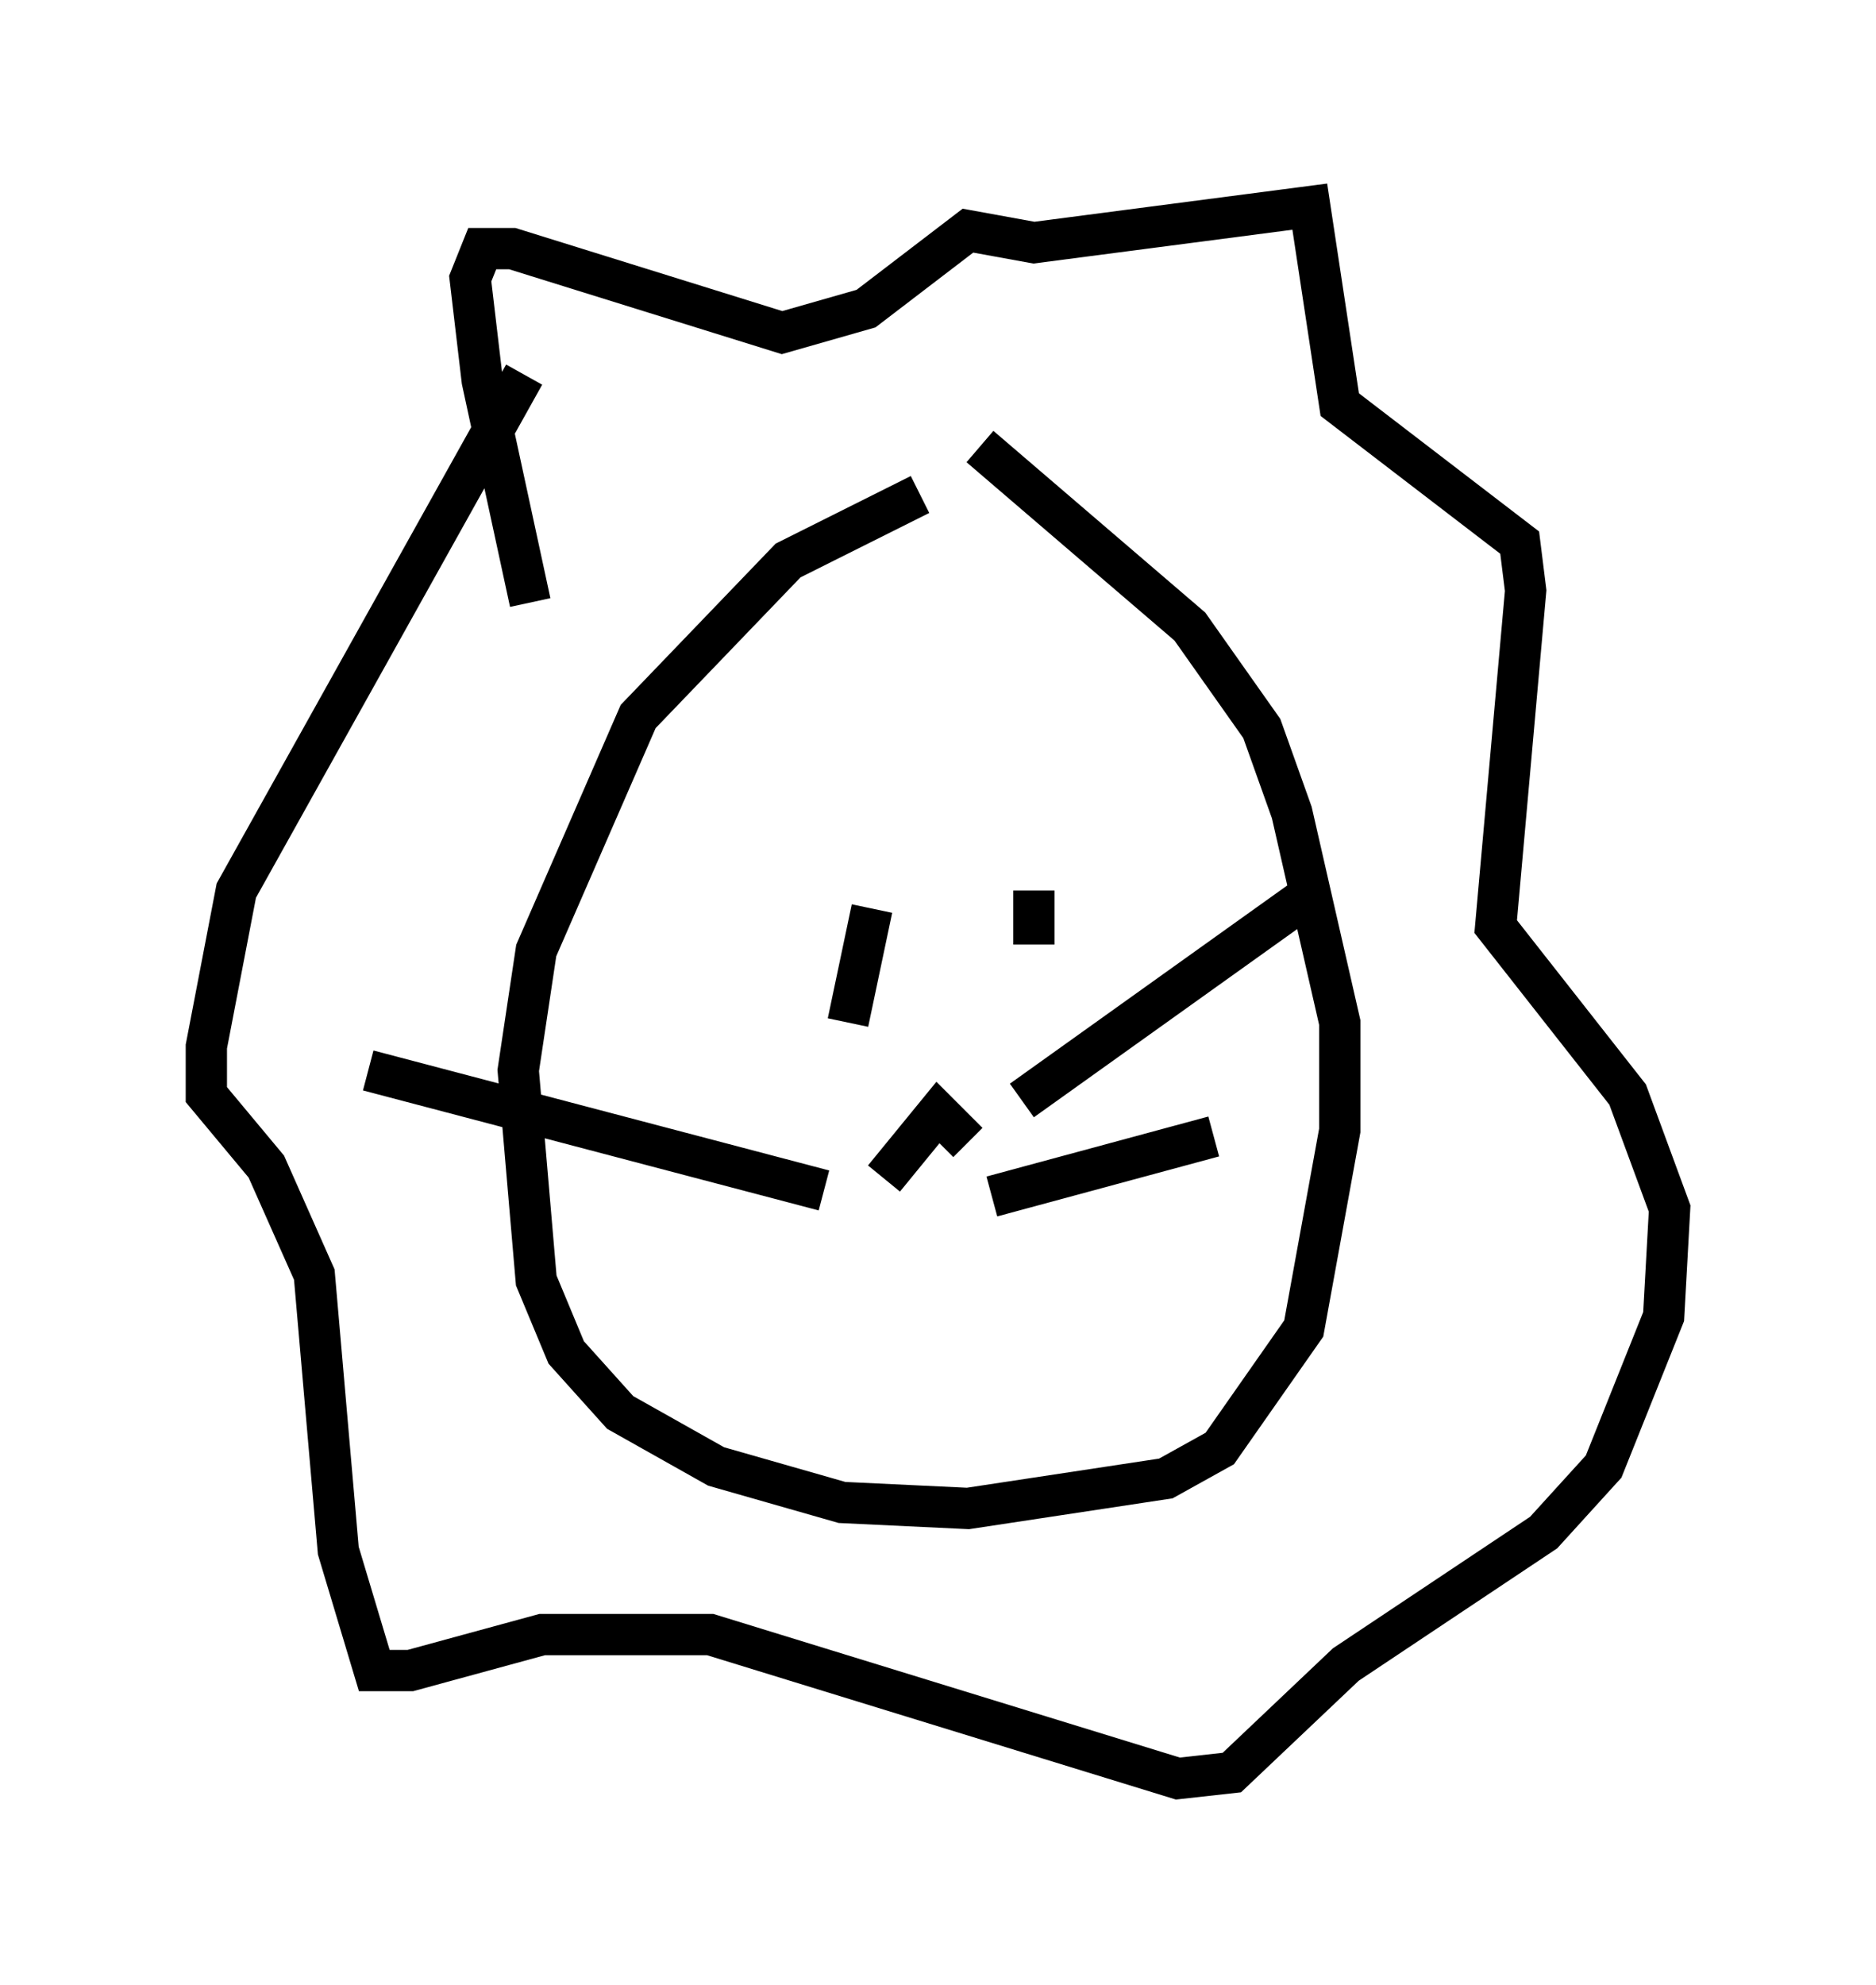 <?xml version="1.0" encoding="utf-8" ?>
<svg baseProfile="full" height="48.056" version="1.1" width="45.441" xmlns="http://www.w3.org/2000/svg" xmlns:ev="http://www.w3.org/2001/xml-events" xmlns:xlink="http://www.w3.org/1999/xlink"><defs /><rect fill="white" height="48.056" width="45.441" x="0" y="0" /><path d="M23.592, 11.827 m-1.307, 0.145 l-3.196, 1.598 -3.631, 3.777 l-2.469, 5.665 -0.436, 2.905 l0.436, 5.084 0.726, 1.743 l1.307, 1.453 2.324, 1.307 l3.05, 0.872 3.05, 0.145 l4.793, -0.726 1.307, -0.726 l2.034, -2.905 0.872, -4.793 l0.0, -2.615 -1.162, -5.084 l-0.726, -2.034 -1.743, -2.469 l-5.084, -4.358 m-10.894, 3.777 l-1.162, -5.374 -0.291, -2.469 l0.291, -0.726 0.726, 0.0 l6.536, 2.034 2.034, -0.581 l2.469, -1.888 1.598, 0.291 l6.682, -0.872 0.726, 4.793 l4.358, 3.341 0.145, 1.162 l-0.726, 8.134 3.196, 4.067 l1.017, 2.76 -0.145, 2.615 l-1.453, 3.631 -1.453, 1.598 l-4.793, 3.196 -2.76, 2.615 l-1.307, 0.145 -11.33, -3.486 l-4.067, 0.0 -3.196, 0.872 l-0.872, 0.0 -0.872, -2.905 l-0.581, -6.682 -1.162, -2.615 l-1.453, -1.743 0.0, -1.162 l0.726, -3.777 6.972, -12.492 m8.425, 12.927 l-0.581, 2.76 m4.503, -3.196 l0.0, 1.307 m-3.631, 5.665 l1.307, -1.598 0.726, 0.726 m1.307, -1.017 l7.117, -5.084 m-7.844, 7.408 l5.374, -1.453 m-9.441, 1.307 l-11.039, -2.905 m10.168, 4.503 " fill="none" stroke="black" stroke-width="1" /></svg>